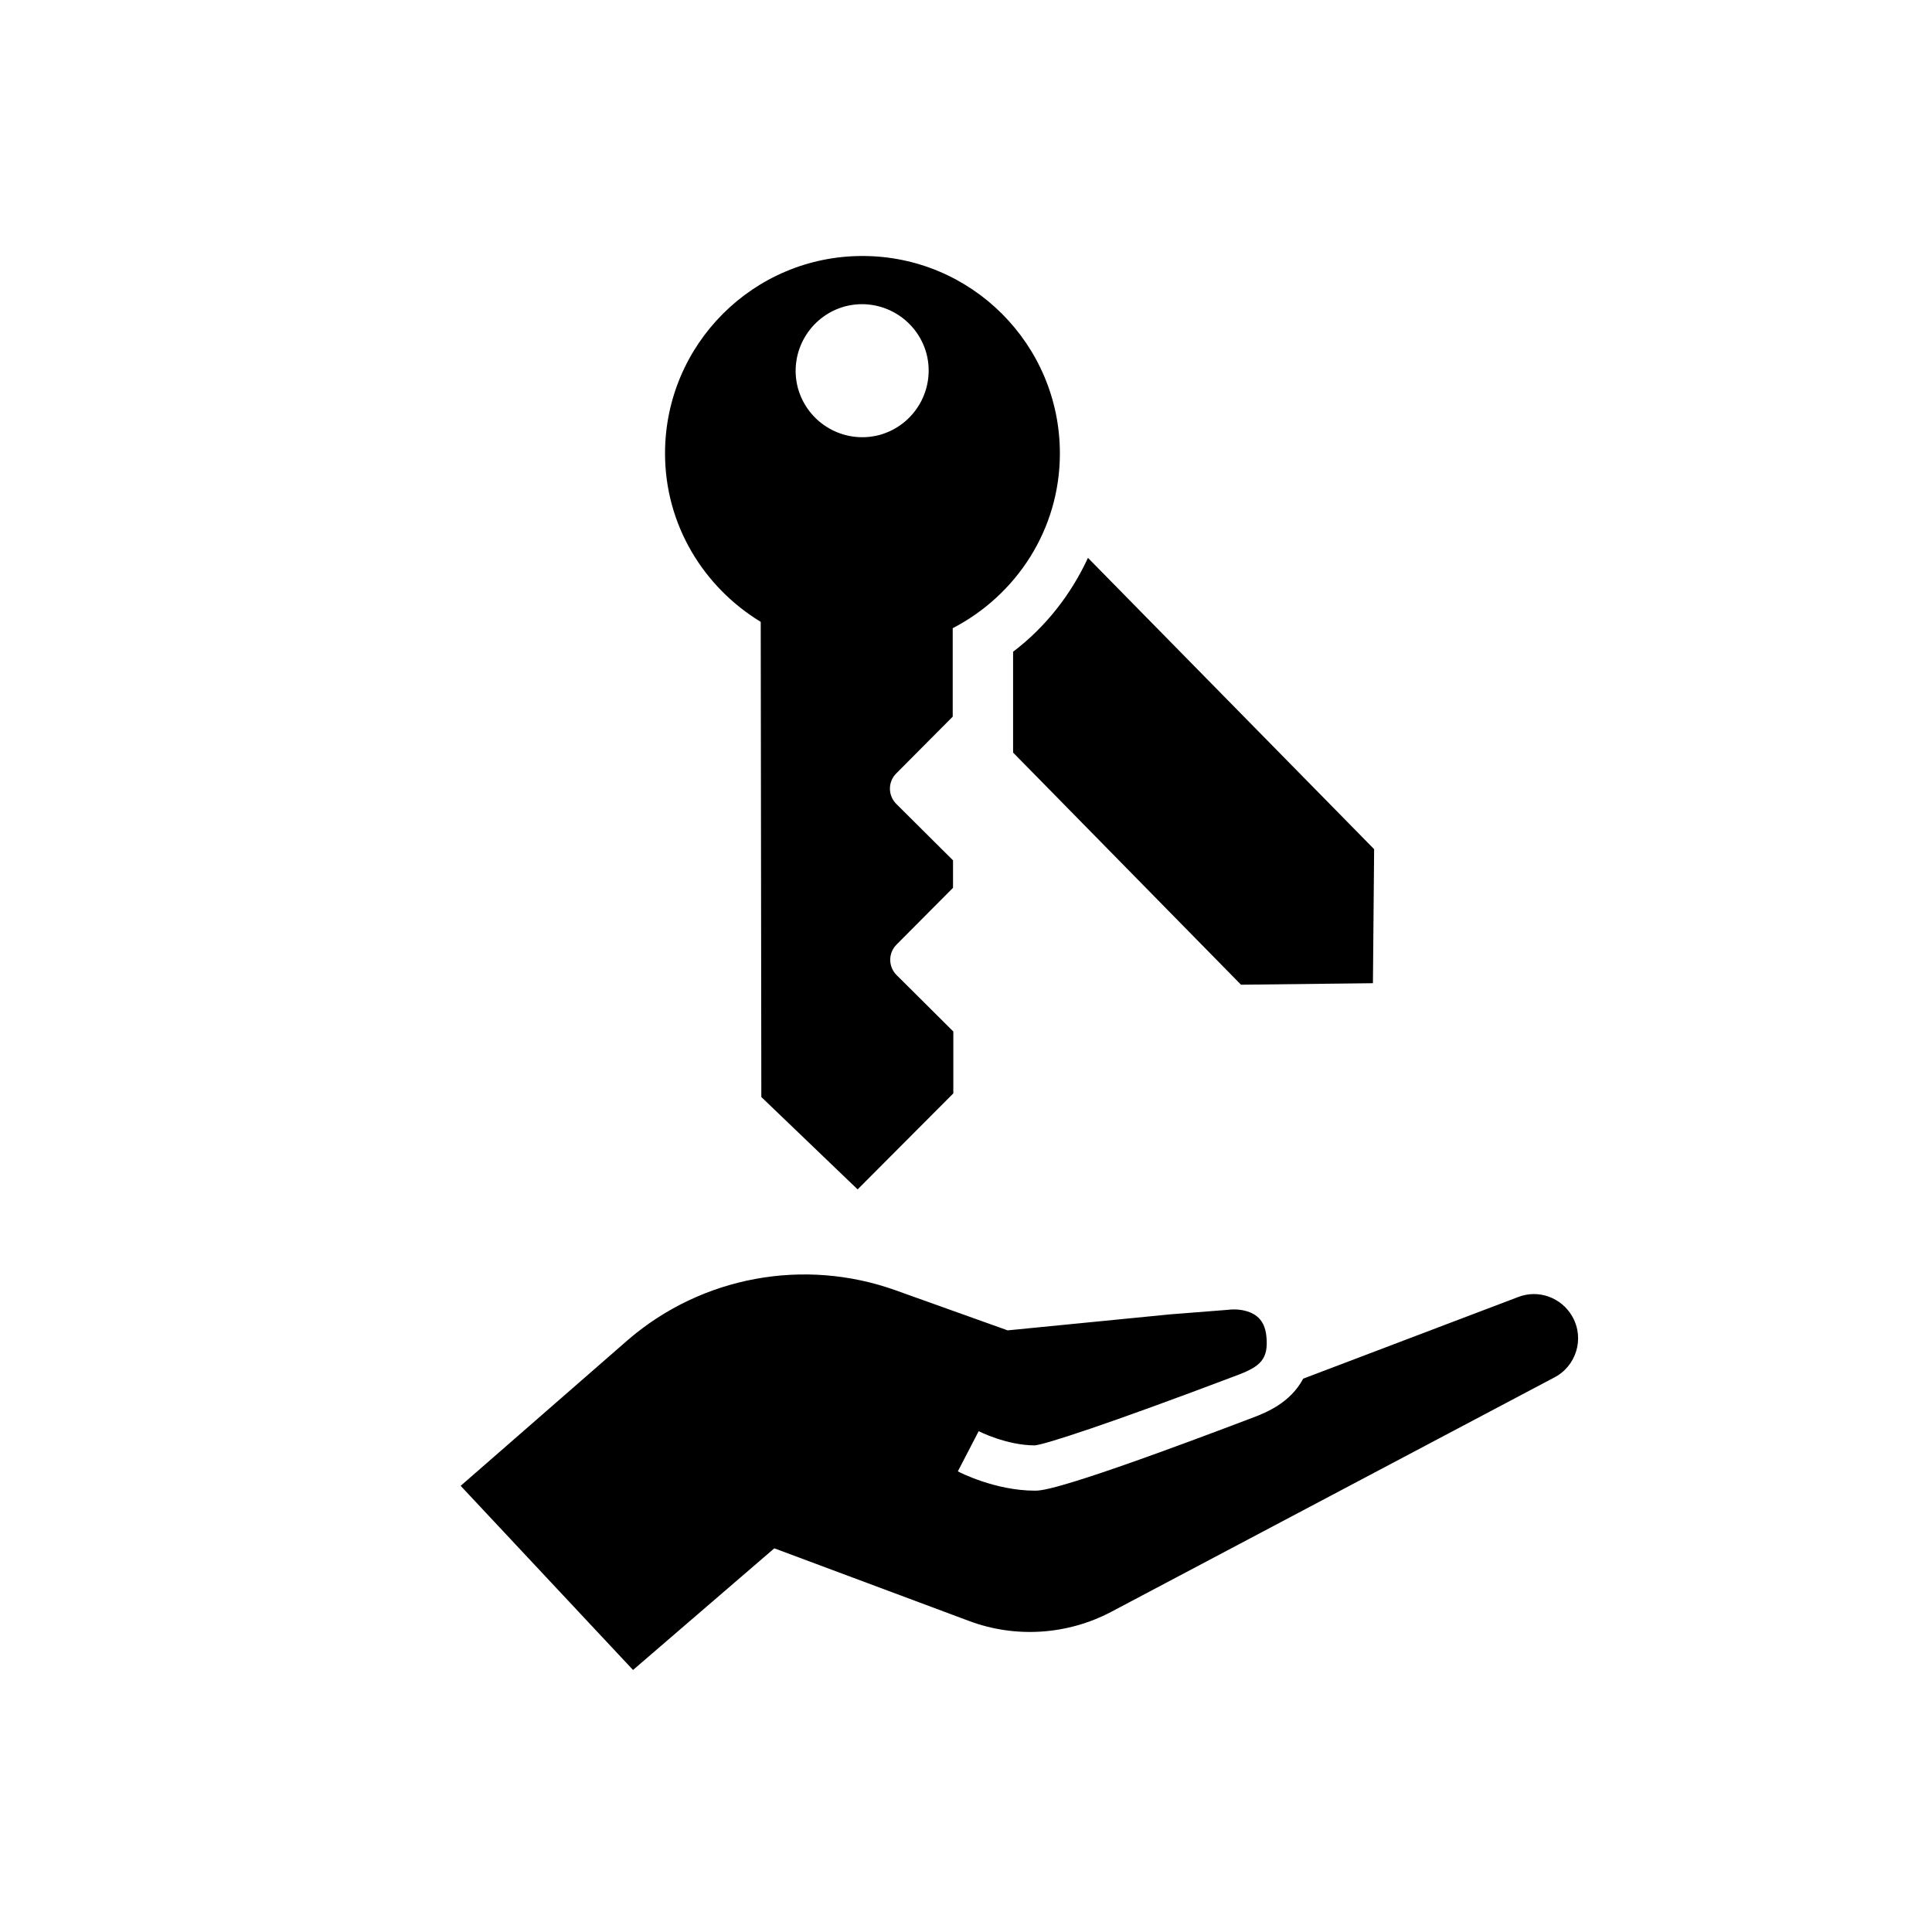<svg xmlns="http://www.w3.org/2000/svg" aria-hidden="true" focusable="false" viewBox="0 0 64 64">
  <path d="M52.09,43.62c-.36-.64-1.13-.92-1.81-.65l-7.11,2.7c-.43.81-1.25,1.13-1.64,1.28-6.39,2.43-7.02,2.43-7.25,2.43-1.31,0-2.5-.61-2.55-.64l.69-1.33s.92.47,1.86.47c.33-.03,2.31-.66,6.72-2.33.74-.28,1.03-.52.95-1.29-.03-.3-.14-.52-.32-.66-.27-.21-.67-.25-.96-.21l-1.91.15-5.38.53-3.72-1.33c-3.02-1.08-6.4-.46-8.84,1.63l-5.56,4.85,5.71,6.1,4.68-4.03,6.46,2.41c1.53.57,3.24.46,4.69-.3l14.67-7.76c.74-.37,1.03-1.29.62-2.02Z"/>
  <path d="M36.04,18.48c-.56,1.21-1.4,2.29-2.48,3.11v3.34l7.55,7.69,4.37-.05.04-4.44-9.48-9.65Z"/>
  <path d="M35.11,15.02c0-3.61-2.93-6.54-6.54-6.54s-6.54,2.93-6.54,6.54c0,2.37,1.28,4.43,3.17,5.58l.02,15.74,3.19,3.06,3.17-3.18v-2.05s-1.88-1.87-1.88-1.87c-.28-.28-.28-.73,0-1.01l1.87-1.88v-.91s-1.88-1.87-1.88-1.87c-.28-.28-.28-.73,0-1.01l1.87-1.88v-2.93c2.1-1.09,3.55-3.26,3.55-5.79ZM29.13,14.41c-1.18.31-2.38-.39-2.7-1.56-.31-1.18.39-2.38,1.56-2.7,1.18-.31,2.38.39,2.7,1.56.31,1.18-.39,2.38-1.56,2.7Z"/>
</svg>